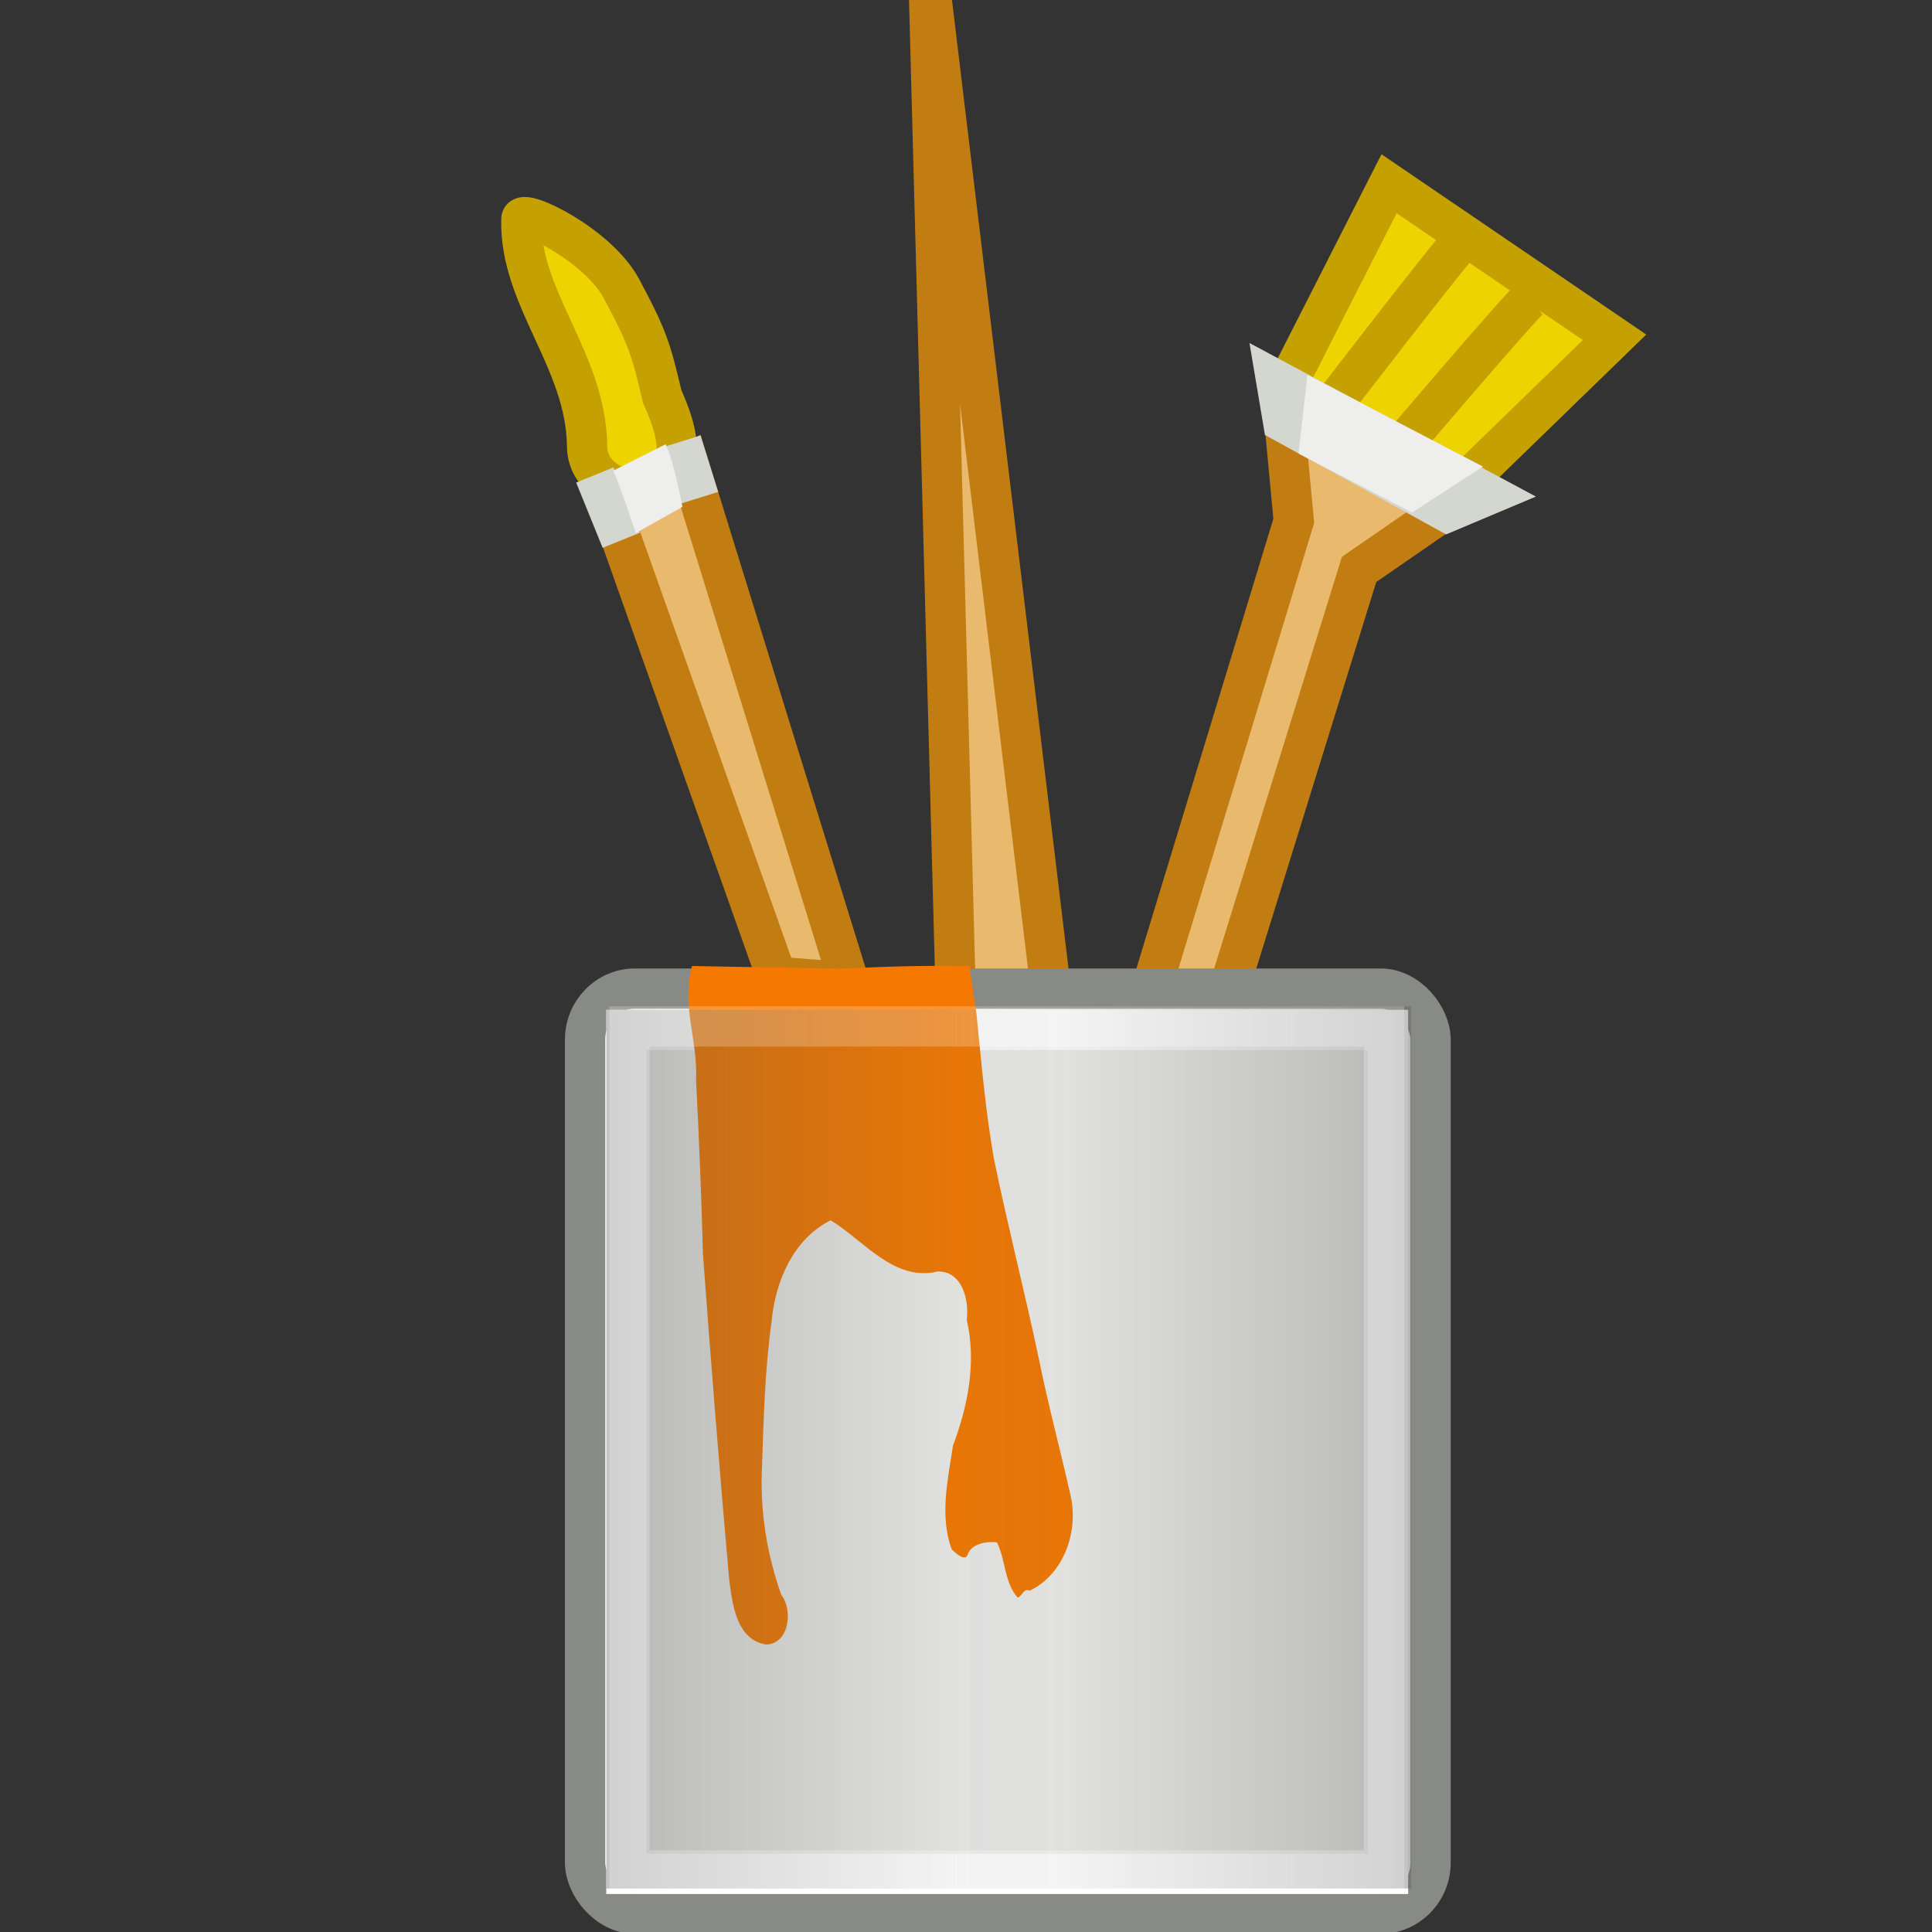 <?xml version="1.0" encoding="UTF-8" standalone="no"?>
<!-- Created with Inkscape (http://www.inkscape.org/) -->
<svg
   xmlns:dc="http://purl.org/dc/elements/1.1/"
   xmlns:cc="http://creativecommons.org/ns#"
   xmlns:rdf="http://www.w3.org/1999/02/22-rdf-syntax-ns#"
   xmlns:svg="http://www.w3.org/2000/svg"
   xmlns="http://www.w3.org/2000/svg"
   xmlns:xlink="http://www.w3.org/1999/xlink"
   xmlns:sodipodi="http://sodipodi.sourceforge.net/DTD/sodipodi-0.dtd"
   xmlns:inkscape="http://www.inkscape.org/namespaces/inkscape"
   width="48"
   height="48"
   id="svg3861"
   sodipodi:version="0.32"
   inkscape:version="0.46"
   version="1.0"
   sodipodi:docname="app-preferences-design-large.svg"
   inkscape:output_extension="org.inkscape.output.svg.inkscape"
   inkscape:export-filename="/Users/lse/Sites/BambusONE/System/Icons/tango/large/apps/preferences-design.png"
   inkscape:export-xdpi="90"
   inkscape:export-ydpi="90">
  <rect width="100%" height="100%" fill="#333333" stroke="none"/>
  <defs
     id="defs3863">
    <linearGradient
       inkscape:collect="always"
       xlink:href="#linearGradient5136"
       id="linearGradient5142"
       x1="22.803"
       y1="24"
       x2="15.173"
       y2="24"
       gradientUnits="userSpaceOnUse"
       gradientTransform="translate(-31.92,-22.569)" />
    <linearGradient
       inkscape:collect="always"
       id="linearGradient5136">
      <stop
         style="stop-color:#555753;stop-opacity:1;"
         offset="0"
         id="stop5138" />
      <stop
         style="stop-color:#555753;stop-opacity:0;"
         offset="1"
         id="stop5140" />
    </linearGradient>
    <linearGradient
       inkscape:collect="always"
       xlink:href="#linearGradient5136"
       id="linearGradient5156"
       gradientUnits="userSpaceOnUse"
       x1="22.803"
       y1="24"
       x2="15.173"
       y2="24"
       gradientTransform="translate(-0.734,-22.569)" />
    <linearGradient
       inkscape:collect="always"
       id="linearGradient2420">
      <stop
         style="stop-color:#f57900;stop-opacity:1"
         offset="0"
         id="stop2422" />
      <stop
         style="stop-color:#ce5c00;stop-opacity:1"
         offset="1"
         id="stop2424" />
    </linearGradient>
    <linearGradient
       inkscape:collect="always"
       id="linearGradient4593">
      <stop
         style="stop-color:#eeeeec;stop-opacity:1"
         offset="0"
         id="stop4595" />
      <stop
         style="stop-color:#d3d7cf;stop-opacity:1"
         offset="1"
         id="stop4597" />
    </linearGradient>
    <linearGradient
       inkscape:collect="always"
       id="linearGradient4585">
      <stop
         style="stop-color:#2e3436;stop-opacity:1;"
         offset="0"
         id="stop4587" />
      <stop
         style="stop-color:#2e3436;stop-opacity:0;"
         offset="1"
         id="stop4589" />
    </linearGradient>
    <linearGradient
       inkscape:collect="always"
       id="linearGradient4567">
      <stop
         style="stop-color:#ffffff;stop-opacity:1"
         offset="0"
         id="stop4569" />
      <stop
         style="stop-color:#ffffff;stop-opacity:0.423"
         offset="1"
         id="stop4571" />
    </linearGradient>
    <linearGradient
       inkscape:collect="always"
       id="linearGradient4545">
      <stop
         style="stop-color:#2e3436;stop-opacity:1;"
         offset="0"
         id="stop4547" />
      <stop
         style="stop-color:#eeeeec;stop-opacity:1"
         offset="1"
         id="stop4549" />
    </linearGradient>
    <inkscape:perspective
       sodipodi:type="inkscape:persp3d"
       inkscape:vp_x="0 : 8 : 1"
       inkscape:vp_y="0 : 1000 : 0"
       inkscape:vp_z="16 : 8 : 1"
       inkscape:persp3d-origin="8 : 5.3333333 : 1"
       id="perspective3869" />
    <radialGradient
       inkscape:collect="always"
       xlink:href="#linearGradient4545"
       id="radialGradient4551"
       cx="18.298"
       cy="15.18"
       fx="18.298"
       fy="15.18"
       r="8.899"
       gradientTransform="matrix(1.187,3.0216829e-2,-3.5357678e-2,0.532,-3.362,8.37)"
       gradientUnits="userSpaceOnUse" />
    <linearGradient
       inkscape:collect="always"
       xlink:href="#linearGradient4567"
       id="linearGradient4573"
       x1="17.335"
       y1="29.125"
       x2="30.293"
       y2="29.24"
       gradientUnits="userSpaceOnUse"
       gradientTransform="translate(-0.558,0.875)" />
    <linearGradient
       inkscape:collect="always"
       xlink:href="#linearGradient4585"
       id="linearGradient4591"
       x1="34.624"
       y1="29.395"
       x2="21.457"
       y2="29.147"
       gradientUnits="userSpaceOnUse"
       gradientTransform="matrix(1,0,0,1.006,-0.558,0.738)" />
    <linearGradient
       inkscape:collect="always"
       xlink:href="#linearGradient4593"
       id="linearGradient4599"
       x1="15.814"
       y1="23.194"
       x2="17.736"
       y2="46.078"
       gradientUnits="userSpaceOnUse"
       gradientTransform="translate(-0.558,0.875)" />
    <linearGradient
       inkscape:collect="always"
       xlink:href="#linearGradient2420"
       id="linearGradient2426"
       x1="18.418"
       y1="26.688"
       x2="24.952"
       y2="38.923"
       gradientUnits="userSpaceOnUse"
       gradientTransform="translate(-42.354,15.436)" />
    <filter
       inkscape:collect="always"
       id="filter3226"
       x="-0.11"
       width="1.219"
       y="-0.047"
       height="1.094">
      <feGaussianBlur
         inkscape:collect="always"
         stdDeviation="0.433"
         id="feGaussianBlur3228" />
    </filter>
    <linearGradient
       inkscape:collect="always"
       xlink:href="#linearGradient5136"
       id="linearGradient5210"
       gradientUnits="userSpaceOnUse"
       gradientTransform="matrix(1.503,0,0,1.566,0.696,-1.626)"
       x1="22.803"
       y1="24"
       x2="15.173"
       y2="24" />
    <linearGradient
       inkscape:collect="always"
       xlink:href="#linearGradient5136"
       id="linearGradient5212"
       gradientUnits="userSpaceOnUse"
       gradientTransform="matrix(1.503,0,0,1.56,-49.434,-1.43)"
       x1="22.803"
       y1="24"
       x2="15.173"
       y2="24" />
  </defs>
  <sodipodi:namedview
     id="base"
     pagecolor="#ffffff"
     bordercolor="#666666"
     borderopacity="1.0"
     inkscape:pageopacity="0.0"
     inkscape:pageshadow="2"
     inkscape:zoom="8.0625001"
     inkscape:cx="24"
     inkscape:cy="22.083438"
     inkscape:current-layer="layer1"
     showgrid="true"
     inkscape:grid-bbox="true"
     inkscape:document-units="px"
     showguides="true"
     inkscape:guide-bbox="true"
     inkscape:window-width="1280"
     inkscape:window-height="955"
     inkscape:window-x="336"
     inkscape:window-y="35">
    <inkscape:grid
       type="xygrid"
       id="grid3871"
       visible="true"
       enabled="true" />
  </sodipodi:namedview>
  <g
     id="layer1"
     inkscape:label="Layer 1"
     inkscape:groupmode="layer">
    <path
       style="opacity:1;fill:url(#linearGradient2426);fill-opacity:1;fill-rule:evenodd;stroke:none;stroke-width:1;stroke-linecap:square;stroke-linejoin:miter;marker:none;marker-start:none;marker-mid:none;marker-end:none;stroke-miterlimit:29.9;stroke-dashoffset:0;stroke-opacity:1;visibility:visible;display:inline;overflow:visible;enable-background:accumulate"
       d="M -17.853,41.308 C -18.954,41.296 -19.682,41.316 -20.782,41.37 C -21.807,41.351 -23.141,41.019 -24.166,40.998 C -24.409,41.96 -24.032,42.926 -24.073,43.895 C -24.004,45.2 -23.951,46.505 -23.916,47.811 C -23.736,50.26 -23.538,52.708 -23.323,55.155 C -23.248,55.713 -23.171,56.542 -22.479,56.655 C -21.951,56.639 -21.863,55.873 -22.135,55.53 C -22.467,54.598 -22.623,53.612 -22.573,52.623 C -22.535,51.527 -22.506,50.429 -22.354,49.342 C -22.272,48.446 -21.859,47.477 -21.01,47.061 C -20.249,47.52 -19.571,48.456 -18.573,48.217 C -18.016,48.211 -17.86,48.864 -17.916,49.311 C -17.69,50.266 -17.889,51.252 -18.229,52.155 C -18.345,52.926 -18.537,53.739 -18.26,54.498 C -18.193,54.564 -17.935,54.817 -17.885,54.592 C -17.773,54.356 -17.441,54.321 -17.229,54.342 C -17.029,54.746 -17.067,55.235 -16.76,55.592 C -16.647,55.562 -16.633,55.373 -16.479,55.436 C -15.721,55.065 -15.388,54.148 -15.54,53.349 C -15.772,52.308 -16.056,51.277 -16.267,50.23 C -16.59,48.706 -16.982,47.196 -17.298,45.67 C -17.488,44.594 -17.584,43.502 -17.692,42.415 L -17.853,41.308 z"
       id="rect4665"
       sodipodi:nodetypes="cssssssscssssssscssssscc" />
    <path
       style="opacity:1;fill:#edd400;fill-opacity:1;fill-rule:evenodd;stroke:#c4a000;stroke-width:1;stroke-linecap:square;stroke-linejoin:miter;marker:none;marker-start:none;marker-mid:none;marker-end:none;stroke-miterlimit:29.9;stroke-dashoffset:0;stroke-opacity:1;visibility:visible;display:inline;overflow:visible;enable-background:accumulate"
       d="M 34.511,4.565 L 40.113,8.38 L 36.002,12.371 L 31.924,9.652 L 34.511,4.565 z"
       id="rect4678"
       sodipodi:nodetypes="ccccc" />
    <path
       style="fill:#e9b96e;fill-rule:evenodd;stroke:#c17d11;stroke-width:1px;stroke-linecap:butt;stroke-linejoin:miter;stroke-opacity:1"
       d="M 15.129,12.524 L 17.102,11.516 L 21.093,24.408 L 19.295,24.268 L 15.129,12.524 z"
       id="path4672"
       sodipodi:nodetypes="ccccc" />
    <path
       style="fill:#e9b96e;fill-rule:evenodd;stroke:#c17d11;stroke-width:1px;stroke-linecap:butt;stroke-linejoin:miter;stroke-opacity:1"
       d="M 23.066,-0.683 L 23.754,25.102 L 26.179,25.189 L 23.066,-0.683 z"
       id="path4670"
       sodipodi:nodetypes="cccc" />
    <path
       style="fill:#e9b96e;fill-rule:evenodd;stroke:#c17d11;stroke-width:1px;stroke-linecap:butt;stroke-linejoin:miter;stroke-opacity:1"
       d="M 28.591,24.605 L 32.143,12.941 L 31.88,10.134 L 35.958,12.634 L 33.766,14.147 L 30.521,24.605 L 28.591,24.605 z"
       id="path4674"
       sodipodi:nodetypes="ccccccc" />
    <path
       style="opacity:1;fill:#fcaf3e;fill-opacity:1;fill-rule:evenodd;stroke:none;stroke-width:1;stroke-linecap:square;stroke-linejoin:miter;marker:none;marker-start:none;marker-mid:none;marker-end:none;stroke-miterlimit:29.9;stroke-dashoffset:0;stroke-opacity:1;visibility:visible;display:inline;overflow:visible;enable-background:accumulate"
       d="M -28.749,48.13 C -29.85,48.118 -30.609,48.138 -31.708,48.068 C -32.731,48.003 -33.975,47.716 -35,47.696 C -35,47.696 -35.123,48.701 -35.123,48.701 C -35.074,48.897 -28.585,49.183 -28.618,49.05 L -28.749,48.13 z"
       id="path4668"
       sodipodi:nodetypes="cssccc" />
    <path
       style="fill:none;fill-rule:evenodd;stroke:#c4a000;stroke-width:1px;stroke-linecap:butt;stroke-linejoin:miter;stroke-opacity:1"
       d="M 36.265,6.056 C 36.09,6.188 33.02,10.178 33.02,10.178"
       id="path4683" />
    <path
       style="fill:none;fill-rule:evenodd;stroke:#c4a000;stroke-width:1px;stroke-linecap:butt;stroke-linejoin:miter;stroke-opacity:1"
       d="M 38.019,7.416 C 37.756,7.619 34.423,11.538 34.423,11.538"
       id="path4685" />
    <path
       style="opacity:1;fill:#edd400;fill-opacity:1;fill-rule:evenodd;stroke:#d3d7cf;stroke-width:1;stroke-linecap:square;stroke-linejoin:miter;marker:none;marker-start:none;marker-mid:none;marker-end:none;stroke-miterlimit:29.9;stroke-dashoffset:0;stroke-opacity:1;visibility:visible;display:inline;overflow:visible;enable-background:accumulate"
       d="M 31.705,9.444 L 37,12.283 L 35.958,12.722 L 31.88,10.485 L 31.705,9.444 z"
       id="path4681"
       sodipodi:nodetypes="ccccc" />
    <path
       style="opacity:1;fill:#edd400;fill-opacity:1;fill-rule:evenodd;stroke:#eeeeec;stroke-width:1;stroke-linecap:square;stroke-linejoin:miter;marker:none;marker-start:none;marker-mid:none;marker-end:none;stroke-miterlimit:29.9;stroke-dashoffset:0;stroke-opacity:1;visibility:visible;display:inline;overflow:visible;enable-background:accumulate"
       d="M 32.897,10.096 L 35.852,11.639 L 35.053,12.157 L 32.797,10.982 L 32.897,10.096 z"
       id="path4687"
       sodipodi:nodetypes="ccccc" />
    <path
       style="fill:#edd400;fill-opacity:1;fill-rule:evenodd;stroke:#c4a000;stroke-width:1;stroke-linecap:square;stroke-linejoin:miter;marker:none;marker-start:none;marker-mid:none;marker-end:none;stroke-miterlimit:29.9;stroke-dashoffset:0;stroke-opacity:1;visibility:visible;display:inline;overflow:visible;enable-background:accumulate"
       d="M 16.454,9.858 C 17.189,11.467 16.65,11.831 16.158,12.093 C 15.667,12.354 14.576,11.976 14.586,11.068 C 14.553,8.933 12.9,7.415 12.953,5.444 C 12.96,5.165 14.852,6.073 15.441,7.174 C 16.099,8.403 16.175,8.681 16.454,9.858 z"
       id="path4689"
       sodipodi:nodetypes="cscssc" />
    <path
       style="fill:none;fill-rule:evenodd;stroke:#d3d7cf;stroke-width:1px;stroke-linecap:butt;stroke-linejoin:miter;stroke-opacity:1"
       d="M 14.778,11.801 L 15.436,13.423"
       id="path4692"
       sodipodi:nodetypes="cc" />
    <path
       style="fill:none;fill-rule:evenodd;stroke:#d3d7cf;stroke-width:1px;stroke-linecap:butt;stroke-linejoin:miter;stroke-opacity:1"
       d="M 16.927,10.968 L 17.365,12.371"
       id="path4694"
       sodipodi:nodetypes="cc" />
    <path
       style="fill:#eeeeec;fill-opacity:1;fill-rule:evenodd;stroke:none;stroke-width:1px;stroke-linecap:butt;stroke-linejoin:miter;stroke-opacity:1"
       d="M 16.536,11.037 L 15.235,11.694 C 15.37,11.968 15.797,13.244 15.797,13.244 L 16.954,12.593 C 16.954,12.593 16.752,11.476 16.536,11.037 z"
       id="path4696"
       sodipodi:nodetypes="ccccc" />
    <path
       style="opacity:1;fill:#edd400;fill-opacity:1;fill-rule:evenodd;stroke:#c4a000;stroke-width:1;stroke-linecap:square;stroke-linejoin:miter;marker:none;marker-start:none;marker-mid:none;marker-end:none;stroke-miterlimit:29.9;stroke-dashoffset:0;stroke-opacity:1;visibility:visible;display:inline;overflow:visible;enable-background:accumulate"
       d="M -8.761,-20.778 L -4.69,-17.99 L -7.678,-15.074 L -10.641,-17.061 L -8.761,-20.778 z"
       id="path5167"
       sodipodi:nodetypes="ccccc" />
    <path
       style="fill:#e9b96e;fill-rule:evenodd;stroke:#c17d11;stroke-width:1px;stroke-linecap:butt;stroke-linejoin:miter;stroke-opacity:1"
       d="M -22.845,-14.962 L -21.411,-15.699 L -18.512,-6.278 L -19.818,-6.38 L -22.845,-14.962 z"
       id="path5169"
       sodipodi:nodetypes="ccccc" />
    <path
       style="fill:#e9b96e;fill-rule:evenodd;stroke:#c17d11;stroke-width:1px;stroke-linecap:butt;stroke-linejoin:miter;stroke-opacity:1"
       d="M -16.834,-22 L -16.442,-6.124 L -15.059,-6.07 L -16.834,-22 z"
       id="path5171"
       sodipodi:nodetypes="cccc" />
    <path
       style="fill:#e9b96e;fill-rule:evenodd;stroke:#c17d11;stroke-width:1px;stroke-linecap:butt;stroke-linejoin:miter;stroke-opacity:1"
       d="M -13.063,-6.134 L -10.482,-14.658 L -10.673,-16.708 L -7.71,-14.882 L -9.303,-13.776 L -11.661,-6.134 L -13.063,-6.134 z"
       id="path5173"
       sodipodi:nodetypes="ccccccc" />
    <path
       style="fill:none;fill-rule:evenodd;stroke:#c4a000;stroke-width:1px;stroke-linecap:butt;stroke-linejoin:miter;stroke-opacity:1"
       d="M -7.487,-19.688 C -7.614,-19.592 -9.845,-16.676 -9.845,-16.676"
       id="path5175" />
    <path
       style="fill:none;fill-rule:evenodd;stroke:#c4a000;stroke-width:1px;stroke-linecap:butt;stroke-linejoin:miter;stroke-opacity:1"
       d="M -6.212,-18.695 C -6.403,-18.547 -8.825,-15.683 -8.825,-15.683"
       id="path5177" />
    <path
       style="opacity:1;fill:#edd400;fill-opacity:1;fill-rule:evenodd;stroke:#d3d7cf;stroke-width:1;stroke-linecap:square;stroke-linejoin:miter;marker:none;marker-start:none;marker-mid:none;marker-end:none;stroke-miterlimit:29.9;stroke-dashoffset:0;stroke-opacity:1;visibility:visible;display:inline;overflow:visible;enable-background:accumulate"
       d="M -10.8,-17.213 L -6.953,-15.138 L -7.71,-14.818 L -10.673,-16.452 L -10.8,-17.213 z"
       id="path5179"
       sodipodi:nodetypes="ccccc" />
    <path
       style="opacity:1;fill:#edd400;fill-opacity:1;fill-rule:evenodd;stroke:#eeeeec;stroke-width:1;stroke-linecap:square;stroke-linejoin:miter;marker:none;marker-start:none;marker-mid:none;marker-end:none;stroke-miterlimit:29.9;stroke-dashoffset:0;stroke-opacity:1;visibility:visible;display:inline;overflow:visible;enable-background:accumulate"
       d="M -9.934,-16.737 L -7.787,-15.609 L -8.367,-15.23 L -10.007,-16.089 L -9.934,-16.737 z"
       id="path5181"
       sodipodi:nodetypes="ccccc" />
    <path
       style="fill:#edd400;fill-opacity:1;fill-rule:evenodd;stroke:#c4a000;stroke-width:1;stroke-linecap:square;stroke-linejoin:miter;marker:none;marker-start:none;marker-mid:none;marker-end:none;stroke-miterlimit:29.9;stroke-dashoffset:0;stroke-opacity:1;visibility:visible;display:inline;overflow:visible;enable-background:accumulate"
       d="M -21.882,-16.91 C -21.348,-15.734 -21.74,-15.468 -22.097,-15.277 C -22.454,-15.086 -23.247,-15.363 -23.239,-16.026 C -23.264,-17.586 -24.465,-18.695 -24.426,-20.136 C -24.421,-20.339 -23.046,-19.676 -22.619,-18.872 C -22.14,-17.973 -22.085,-17.77 -21.882,-16.91 z"
       id="path5183"
       sodipodi:nodetypes="cscssc" />
    <path
       style="fill:none;fill-rule:evenodd;stroke:#d3d7cf;stroke-width:1px;stroke-linecap:butt;stroke-linejoin:miter;stroke-opacity:1"
       d="M -23.1,-15.491 L -22.622,-14.305"
       id="path5185"
       sodipodi:nodetypes="cc" />
    <path
       style="fill:none;fill-rule:evenodd;stroke:#d3d7cf;stroke-width:1px;stroke-linecap:butt;stroke-linejoin:miter;stroke-opacity:1"
       d="M -21.539,-16.099 L -21.22,-15.074"
       id="path5187"
       sodipodi:nodetypes="cc" />
    <path
       style="fill:#eeeeec;fill-opacity:1;fill-rule:evenodd;stroke:none;stroke-width:1px;stroke-linecap:butt;stroke-linejoin:miter;stroke-opacity:1"
       d="M -21.823,-16.049 L -22.768,-15.569 C -22.67,-15.368 -22.359,-14.436 -22.359,-14.436 L -21.519,-14.912 C -21.519,-14.912 -21.666,-15.728 -21.823,-16.049 z"
       id="path5189"
       sodipodi:nodetypes="ccccc" />
    <rect
       style="opacity:1;fill:#eeeeec;fill-opacity:1;stroke:#888a85;stroke-width:1;stroke-linejoin:miter;stroke-miterlimit:4;stroke-dasharray:none;stroke-dashoffset:0;stroke-opacity:1"
       id="rect4623"
       width="14.033"
       height="14.997"
       x="-22.656"
       y="-6.092"
       rx="0.829"
       ry="0.829" />
    <rect
       style="opacity:1;fill:none;fill-opacity:1;stroke:#ffffff;stroke-width:1;stroke-linejoin:miter;stroke-miterlimit:4;stroke-dasharray:none;stroke-dashoffset:0;stroke-opacity:1"
       id="rect5158"
       width="12.063"
       height="13.131"
       x="-21.622"
       y="-5.118"
       rx="0"
       ry="0" />
    <path
       style="opacity:1;fill:#f57900;fill-opacity:1;fill-rule:evenodd;stroke:none;stroke-width:1;stroke-linecap:square;stroke-linejoin:miter;marker:none;marker-start:none;marker-mid:none;marker-end:none;stroke-miterlimit:29.9;stroke-dashoffset:0;stroke-opacity:1;visibility:visible;display:inline;overflow:visible;enable-background:accumulate"
       d="M -16.069,-6.569 C -16.868,-6.578 -17.397,-6.563 -18.196,-6.524 C -18.941,-6.538 -19.911,-6.554 -20.656,-6.569 C -20.832,-5.866 -20.558,-5.387 -20.588,-4.679 C -20.538,-3.725 -20.5,-2.772 -20.474,-1.817 C -20.343,-0.028 -20.199,1.761 -20.043,3.549 C -19.989,3.957 -19.932,4.563 -19.43,4.645 C -19.046,4.634 -18.982,4.074 -19.18,3.823 C -19.421,3.142 -19.534,2.422 -19.498,1.699 C -19.47,0.899 -19.449,0.096 -19.339,-0.698 C -19.28,-1.353 -18.979,-2.062 -18.362,-2.365 C -17.809,-2.03 -17.317,-1.346 -16.591,-1.521 C -16.187,-1.525 -16.073,-1.048 -16.114,-0.721 C -15.95,-0.023 -16.094,0.697 -16.341,1.357 C -16.426,1.921 -16.565,2.514 -16.364,3.069 C -16.316,3.117 -16.128,3.302 -16.092,3.138 C -16.01,2.966 -15.769,2.94 -15.615,2.955 C -15.47,3.25 -15.497,3.607 -15.274,3.869 C -15.192,3.847 -15.182,3.708 -15.07,3.754 C -14.519,3.484 -14.277,2.814 -14.388,2.23 C -14.556,1.469 -14.762,0.715 -14.916,-0.049 C -15.15,-1.164 -15.435,-2.267 -15.665,-3.381 C -15.803,-4.168 -15.873,-4.966 -15.951,-5.761 L -16.069,-6.569 z"
       id="path5193"
       sodipodi:nodetypes="cssssssscssssssscssssscc" />
    <rect
       style="opacity:0.348;fill:url(#linearGradient5142);fill-opacity:1;stroke:none;stroke-width:1;stroke-linejoin:miter;stroke-miterlimit:4;stroke-dasharray:none;stroke-dashoffset:0;stroke-opacity:1"
       id="rect5134"
       width="7.308"
       height="13.997"
       x="-16.367"
       y="-5.566"
       rx="0"
       ry="0" />
    <rect
       style="opacity:0.348;fill:url(#linearGradient5156);fill-opacity:1;stroke:none;stroke-width:1;stroke-linejoin:miter;stroke-miterlimit:4;stroke-dasharray:none;stroke-dashoffset:0;stroke-opacity:1"
       id="rect5154"
       width="7.308"
       height="13.997"
       x="14.819"
       y="-5.566"
       rx="0"
       ry="0"
       transform="scale(-1,1)" />
    <rect
       style="opacity:0.229;fill:none;fill-opacity:1;stroke:#ffffff;stroke-width:1;stroke-linejoin:miter;stroke-miterlimit:4;stroke-dasharray:none;stroke-dashoffset:0;stroke-opacity:1"
       id="rect5160"
       width="12.063"
       height="13.131"
       x="-21.571"
       y="-5.118"
       rx="0"
       ry="0" />
    <rect
       style="opacity:1;fill:#eeeeec;fill-opacity:1;stroke:#888a85;stroke-width:1;stroke-linejoin:miter;stroke-miterlimit:4;stroke-dasharray:none;stroke-dashoffset:0;stroke-opacity:1"
       id="rect5198"
       width="21.008"
       height="22.984"
       x="14.535"
       y="24.561"
       rx="1.242"
       ry="1.271" />
    <rect
       style="opacity:1;fill:none;fill-opacity:1;stroke:#ffffff;stroke-width:1;stroke-linejoin:miter;stroke-miterlimit:4;stroke-dasharray:none;stroke-dashoffset:0;stroke-opacity:1"
       id="rect5200"
       width="18.923"
       height="20.968"
       x="15.562"
       y="25.588"
       rx="0"
       ry="0" />
    <path
       style="opacity:1;fill:#f57900;fill-opacity:1;fill-rule:evenodd;stroke:none;stroke-width:1;stroke-linecap:square;stroke-linejoin:miter;marker:none;marker-start:none;marker-mid:none;marker-end:none;stroke-miterlimit:29.9;stroke-dashoffset:0;stroke-opacity:1;visibility:visible;display:inline;overflow:visible;enable-background:accumulate"
       d="M 24.087,24 C 22.885,23.986 22.089,24.009 20.888,24.068 C 19.769,24.047 18.31,24.022 17.191,24 C 16.926,25.057 17.338,25.777 17.293,26.842 C 17.368,28.275 17.426,29.709 17.464,31.143 C 17.661,33.834 17.877,36.523 18.113,39.211 C 18.194,39.824 18.278,40.735 19.034,40.858 C 19.611,40.841 19.707,39.999 19.41,39.622 C 19.047,38.599 18.877,37.516 18.932,36.43 C 18.973,35.226 19.004,34.02 19.171,32.825 C 19.26,31.841 19.711,30.776 20.639,30.319 C 21.47,30.823 22.21,31.852 23.301,31.589 C 23.91,31.583 24.08,32.3 24.018,32.791 C 24.265,33.841 24.048,34.924 23.677,35.915 C 23.549,36.763 23.341,37.655 23.643,38.49 C 23.716,38.562 23.998,38.84 24.052,38.593 C 24.175,38.333 24.537,38.295 24.769,38.318 C 24.987,38.761 24.946,39.299 25.281,39.691 C 25.405,39.658 25.42,39.45 25.588,39.519 C 26.416,39.113 26.78,38.105 26.614,37.227 C 26.361,36.084 26.051,34.951 25.819,33.801 C 25.467,32.126 25.039,30.468 24.694,28.792 C 24.487,27.61 24.381,26.41 24.264,25.215 L 24.087,24 z"
       id="path5202"
       sodipodi:nodetypes="cssssssscssssssscssssscc" />
    <rect
       style="opacity:0.348;fill:url(#linearGradient5210);fill-opacity:1;stroke:none;stroke-width:1;stroke-linejoin:miter;stroke-miterlimit:4;stroke-dasharray:none;stroke-dashoffset:0;stroke-opacity:1"
       id="rect5204"
       width="10.987"
       height="21.919"
       x="24.076"
       y="25"
       rx="0"
       ry="0" />
    <rect
       style="opacity:0.348;fill:url(#linearGradient5212);fill-opacity:1;stroke:none;stroke-width:1;stroke-linejoin:miter;stroke-miterlimit:4;stroke-dasharray:none;stroke-dashoffset:0;stroke-opacity:1"
       id="rect5206"
       width="10.987"
       height="21.832"
       x="-26.053"
       y="25.089"
       rx="0"
       ry="0"
       transform="scale(-1,1)" />
    <rect
       style="opacity:0.229;fill:none;fill-opacity:1;stroke:#ffffff;stroke-width:1;stroke-linejoin:miter;stroke-miterlimit:4;stroke-dasharray:none;stroke-dashoffset:0;stroke-opacity:1"
       id="rect5208"
       width="18.748"
       height="20.968"
       x="15.64"
       y="25.501"
       rx="0"
       ry="0" />
  </g>
</svg>

